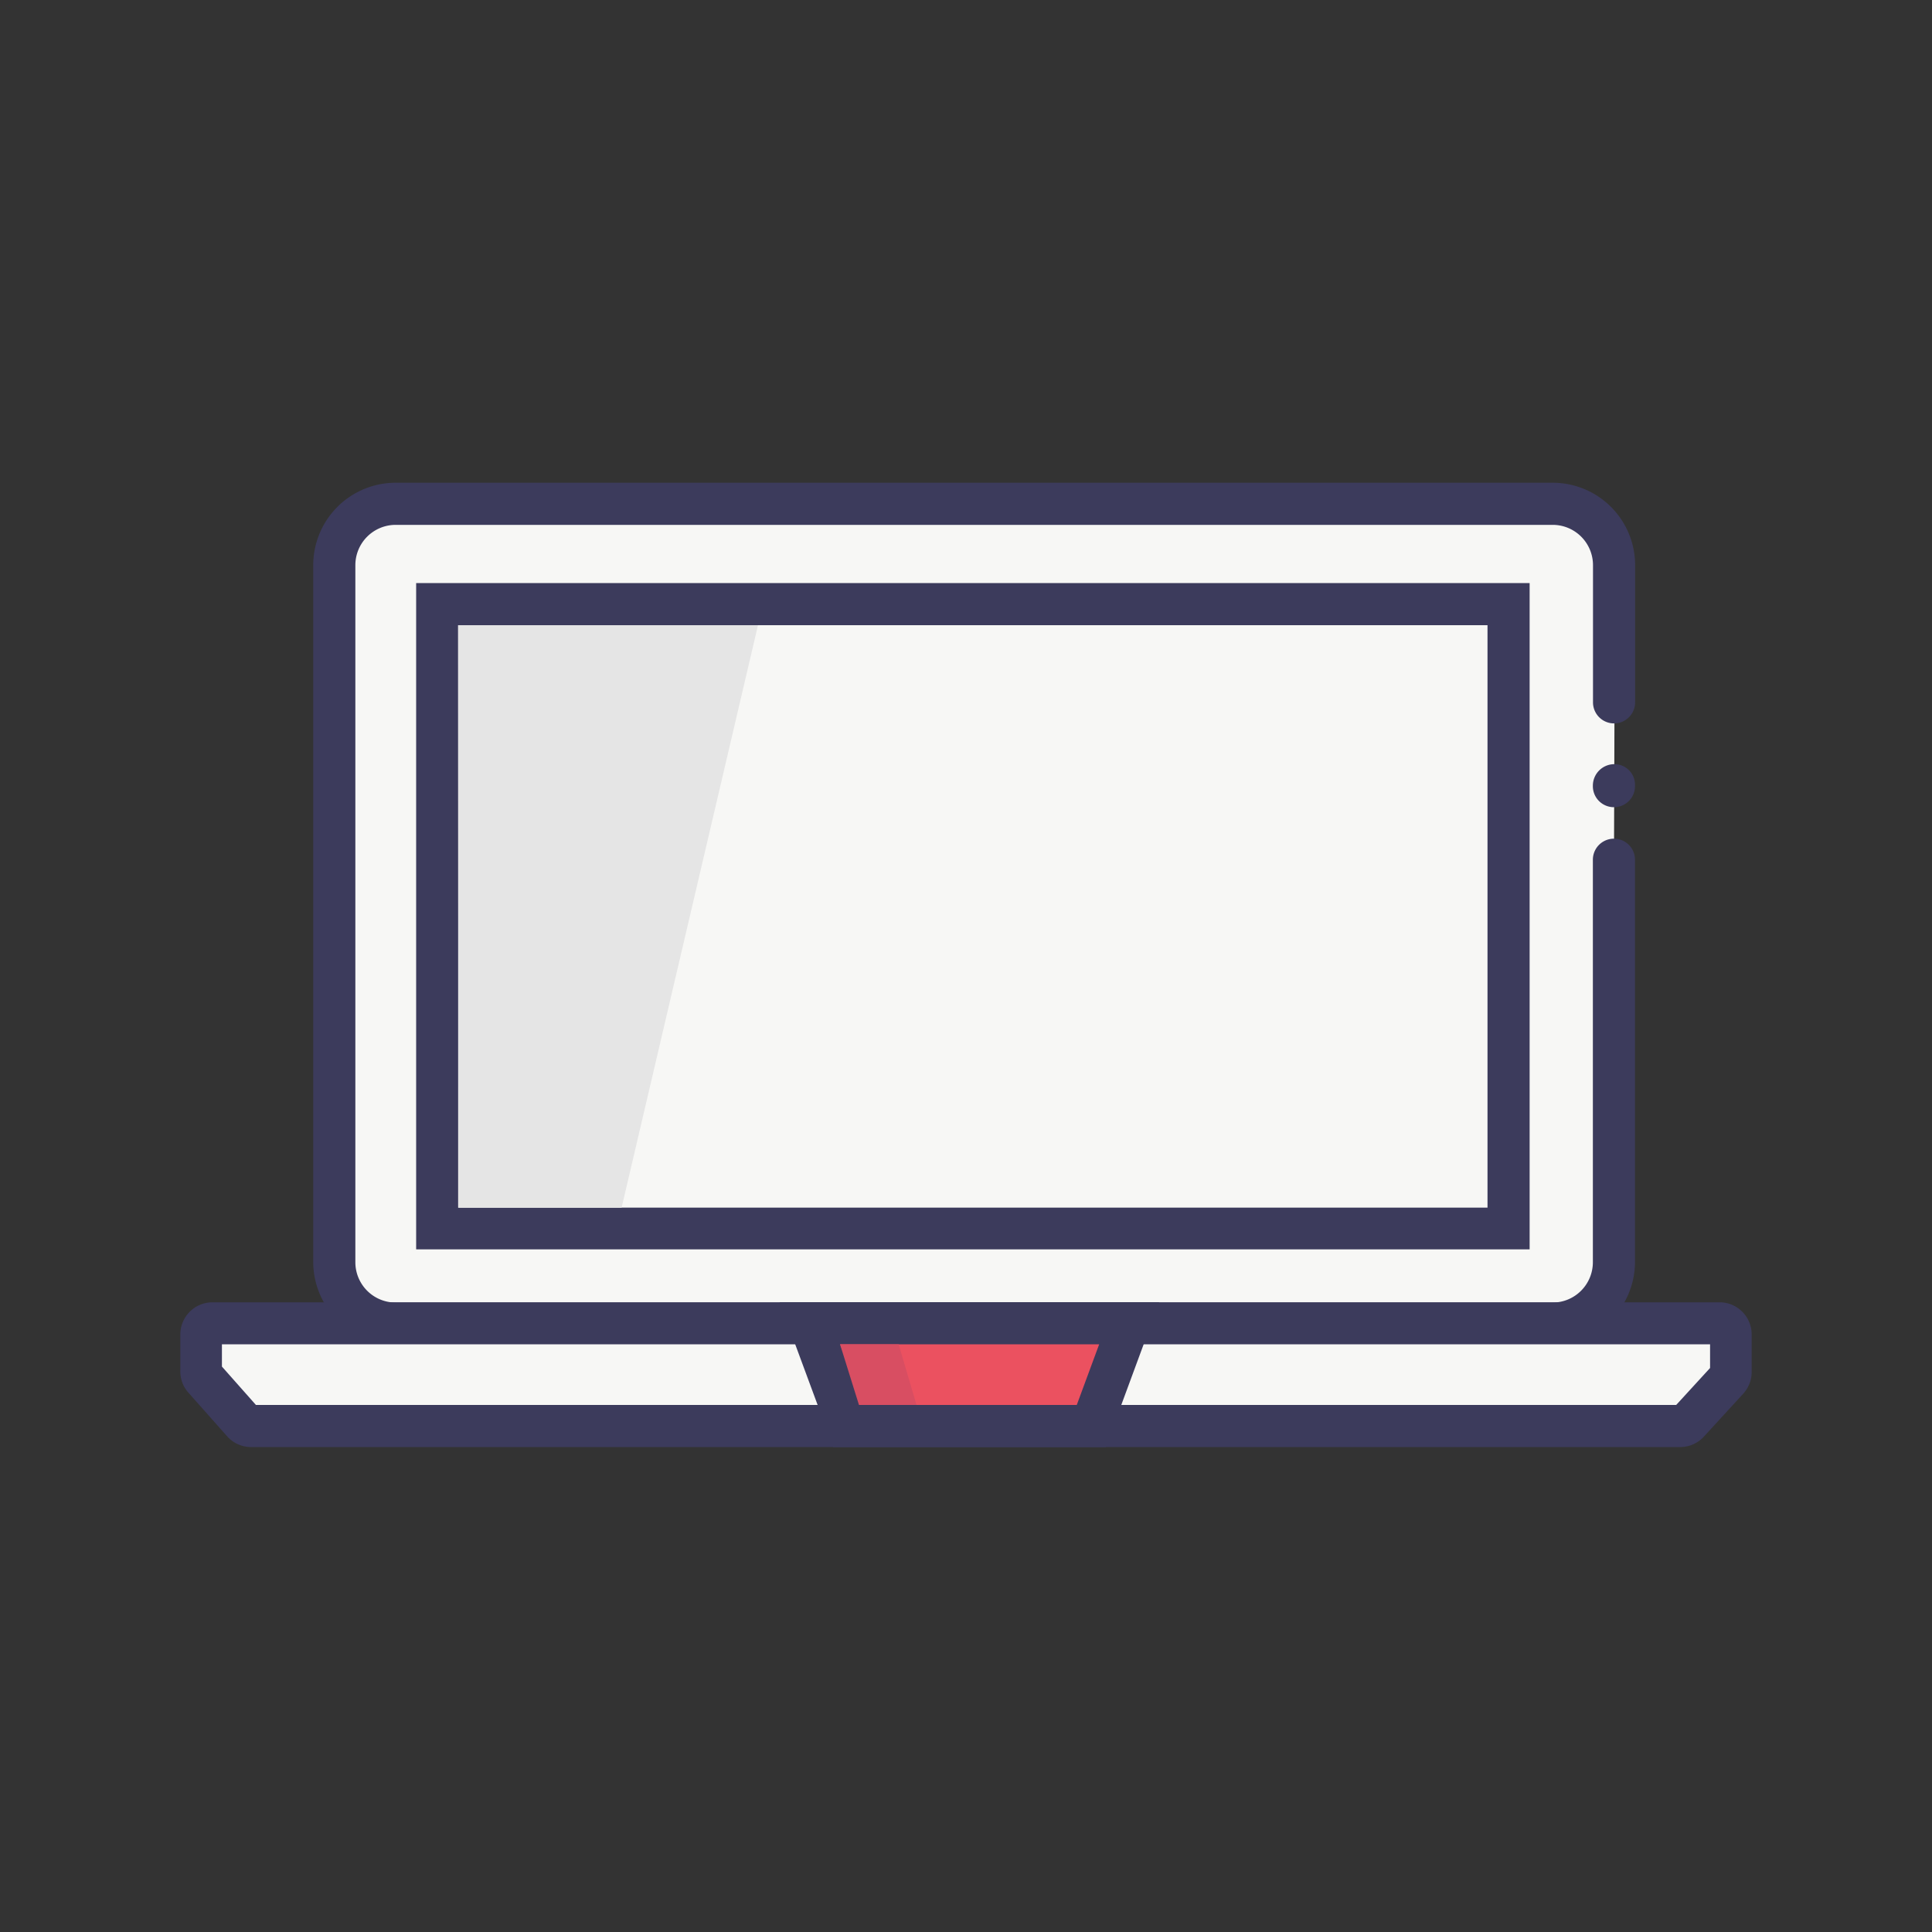 <svg id="Layer_1" data-name="Layer 1" xmlns="http://www.w3.org/2000/svg" viewBox="0 0 150 150"><rect x="0" y="0" width="150" height="150" fill="#333333" stroke="none"/><defs><style>.cls-1{fill:#f7f7f5;}.cls-2{fill:#3c3b5c;}.cls-3{fill:#eb5160;}.cls-4{fill:#e5e5e5;}.cls-5{fill:#d84e62;}</style></defs><title>e2e_computer_repair</title><path class="cls-1" d="M125.31,66.75V98a4.76,4.76,0,0,1-4.76,4.76H30.72A4.76,4.76,0,0,1,26,98V43.88a4.76,4.76,0,0,1,4.76-4.76h89.83a4.76,4.76,0,0,1,4.76,4.76V54.53"/><path class="cls-2" d="M120.54,104.37H30.72a6.4,6.4,0,0,1-6.4-6.4V43.88a6.4,6.4,0,0,1,6.4-6.4h89.83a6.4,6.4,0,0,1,6.4,6.4V54.53a1.63,1.63,0,0,1-3.27,0V43.88a3.13,3.13,0,0,0-3.13-3.13H30.72a3.13,3.13,0,0,0-3.13,3.13V98a3.13,3.13,0,0,0,3.13,3.13h89.83A3.13,3.13,0,0,0,123.67,98V66.75a1.63,1.63,0,0,1,3.27,0V98A6.4,6.4,0,0,1,120.54,104.37Z"/><path class="cls-2" d="M125.31,62.67A1.63,1.63,0,0,1,123.67,61a1.67,1.67,0,0,1,1.63-1.67A1.6,1.6,0,0,1,126.94,61V61A1.63,1.63,0,0,1,125.31,62.67Z"/><path class="cls-2" d="M118.76,97H32.31V45.27h86.45ZM35.57,93.76h79.92V48.54H35.57Z"/><path class="cls-1" d="M16.45,102.74h117.1a.86.86,0,0,1,.86.86v2.92a.86.86,0,0,1-.23.58l-3.07,3.35a.86.86,0,0,1-.63.28h-111a.86.86,0,0,1-.64-.29L15.81,107a.86.86,0,0,1-.22-.57v-2.8A.86.86,0,0,1,16.45,102.74Z"/><path class="cls-2" d="M130.49,112.35h-111a2.49,2.49,0,0,1-1.86-.84l-3.07-3.46A2.49,2.49,0,0,1,14,106.4V103.6a2.5,2.5,0,0,1,2.49-2.49h117.1A2.5,2.5,0,0,1,136,103.6v2.92a2.49,2.49,0,0,1-.65,1.68l-3.07,3.35A2.5,2.5,0,0,1,130.49,112.35ZM19.87,109.08H130.14l2.63-2.87v-1.84H17.23v1.73Zm113.68-4.71h0Z"/><polygon class="cls-3" points="65.83 110.72 62.88 102.74 87.66 102.74 84.71 110.72 65.83 110.72"/><path class="cls-2" d="M85.85,112.35H64.69L60.53,101.1H90ZM67,109.08h16.6l1.74-4.71H65.23Z"/><polygon class="cls-4" points="35.57 48.54 35.59 93.77 48.26 93.77 58.85 48.54 35.57 48.54"/><polygon class="cls-5" points="65.22 104.37 66.69 109.08 71.16 109.08 69.77 104.37 65.22 104.37"/></svg>